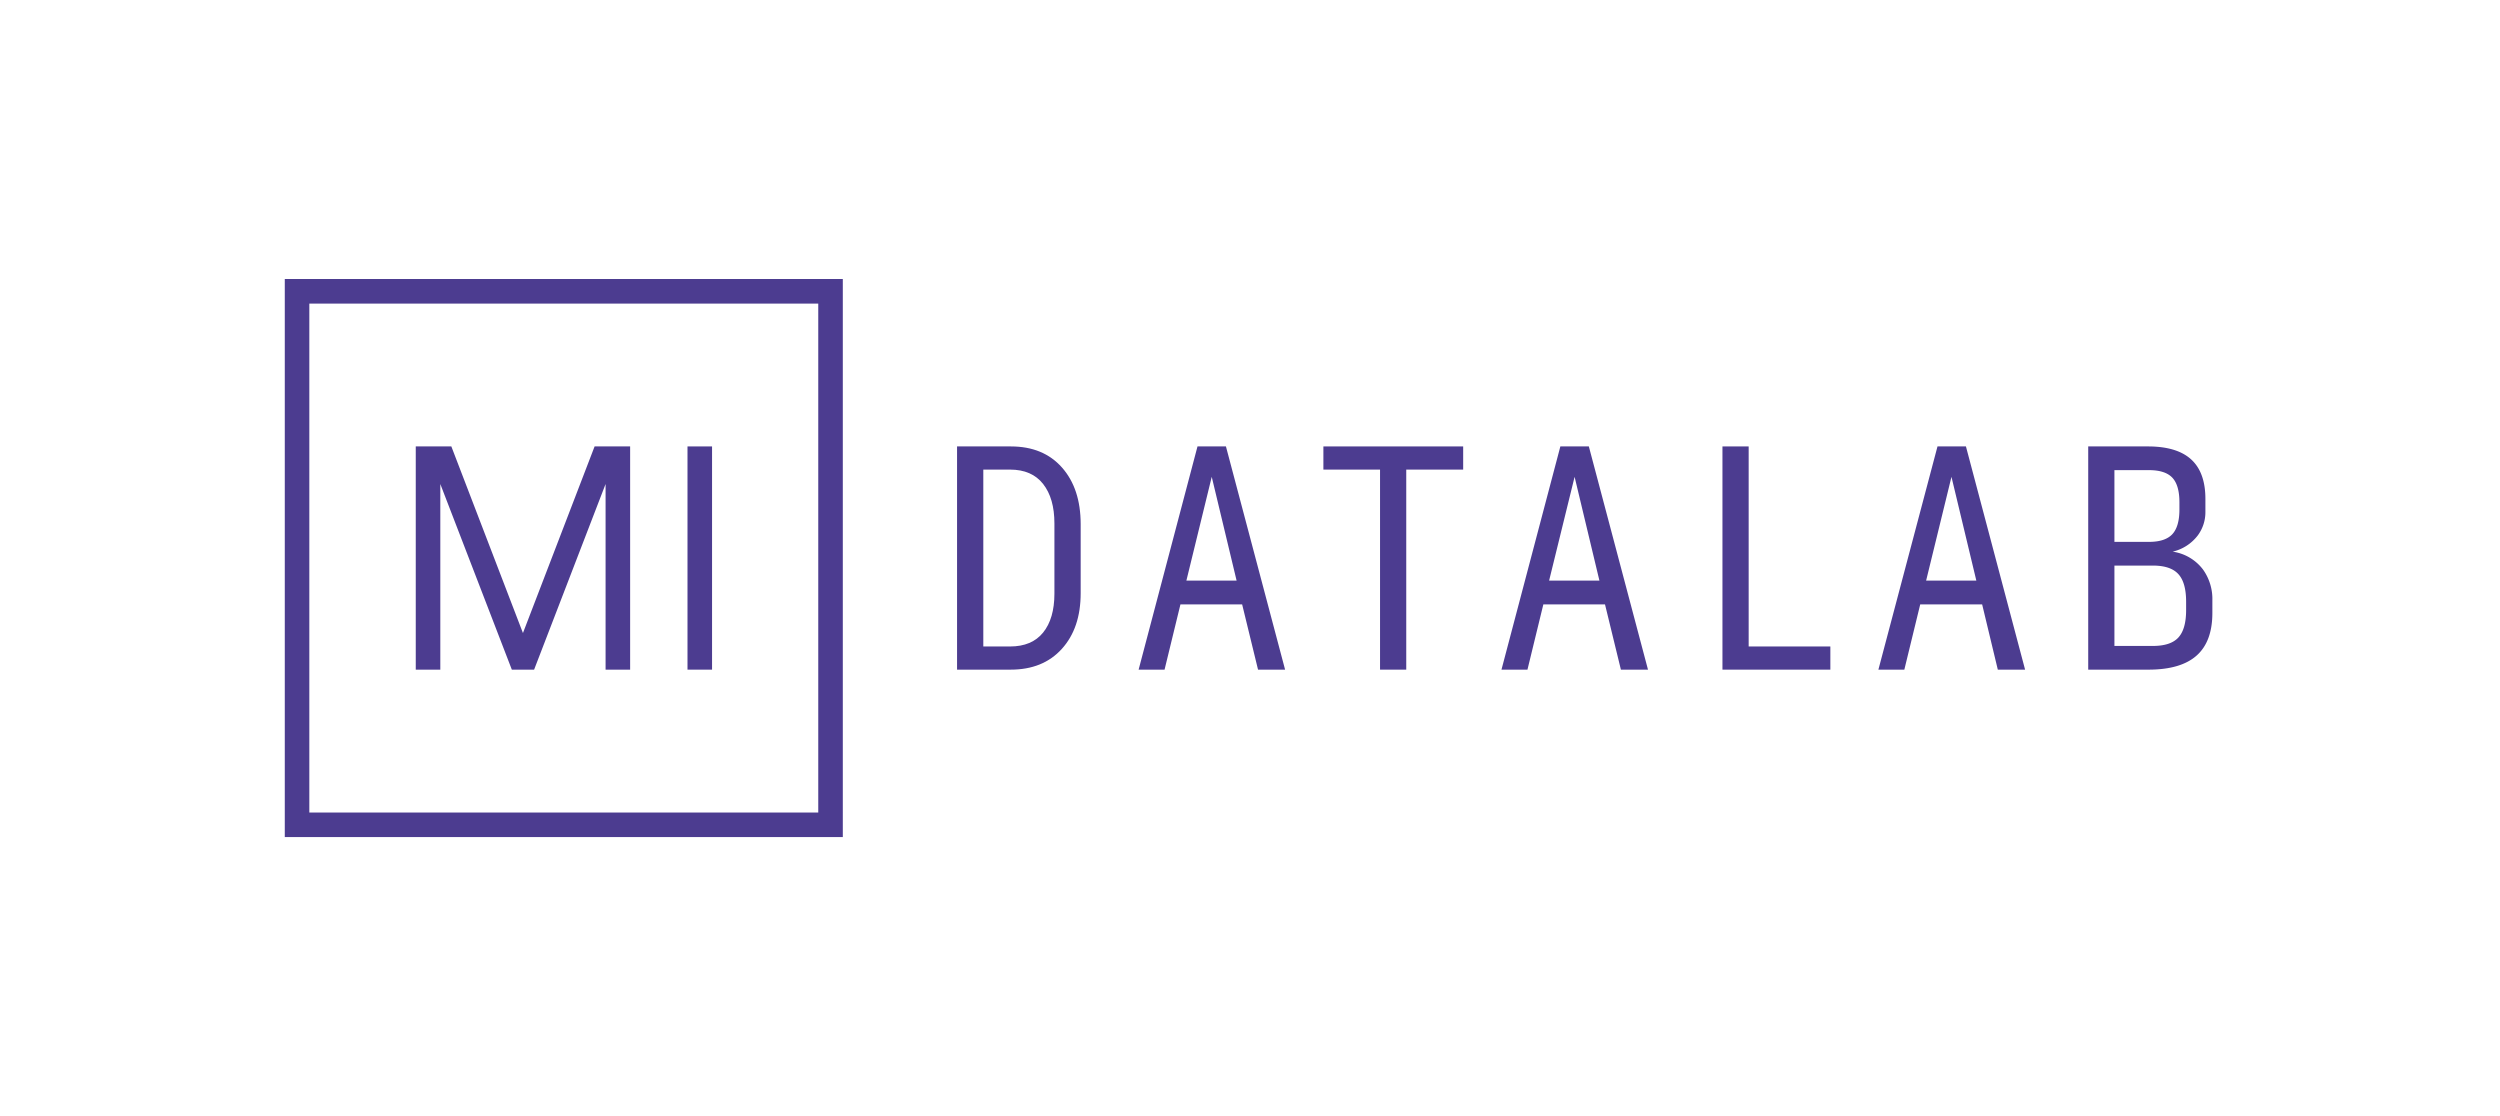 <svg xmlns="http://www.w3.org/2000/svg" viewBox="0 0 560 250">
  <defs>
    <style>
      .cls-1 {
        fill: #4c3c90;
      }
    </style>
  </defs>
  <g id="_Layer_" data-name="&lt;Layer&gt;">
    <g>
      <path class="cls-1" d="M214.38,150V100h12.06q7.26,0,11.44,4.72t4.19,12.66v15.5q0,7.81-4.22,12.47T226.38,150Zm5.88-5.19h6q4.88,0,7.4-3.12t2.53-8.69V117.25q0-5.62-2.53-8.84t-7.4-3.22h-6Z"/>
      <path class="cls-1" d="M281.8,150l-3.56-14.62H264.42L260.86,150h-5.81l13.19-50h6.37l13.25,50ZM277,130.06l-5.57-23.25-5.68,23.25Z"/>
      <path class="cls-1" d="M309.13,150V105.19H296.44V100h31.31v5.19H315V150Z"/>
      <path class="cls-1" d="M363.08,150l-3.56-14.62H345.71L342.15,150h-5.82l13.19-50h6.38l13.25,50Zm-4.81-19.94-5.56-23.25L347,130.06Z"/>
      <path class="cls-1" d="M385.83,150V100h5.87v44.81H410V150Z"/>
      <path class="cls-1" d="M447.51,150,444,135.38H430.13L426.57,150h-5.81L434,100h6.37l13.25,50Zm-4.81-19.94-5.57-23.25-5.68,23.25Z"/>
      <path class="cls-1" d="M467.76,150V100h13.37q6.5,0,9.69,2.91t3.19,8.86v2.88a8.74,8.74,0,0,1-1.66,5.22,9.88,9.88,0,0,1-5.68,3.7h0a10.37,10.37,0,0,1,6.8,4,11.36,11.36,0,0,1,2.1,6.92v2.81q0,6.38-3.5,9.52T481.44,150Zm5.87-28.62h7.75c2.42,0,4.16-.58,5.22-1.72s1.59-3,1.59-5.53V112.5q0-3.81-1.59-5.5c-1.06-1.12-2.8-1.69-5.22-1.69h-7.75Zm0,23.31h8.63c2.62,0,4.52-.62,5.68-1.87s1.75-3.3,1.75-6.16v-1.87q0-4.31-1.75-6.2c-1.16-1.27-3.06-1.9-5.68-1.9h-8.63Z"/>
      <path class="cls-1" d="M183.29,68V182h-114V68h114m5.5-5.5h-125v125h125V62.5Z"/>
      <path class="cls-1" d="M154,150V100h5.5v50Z"/>
      <polygon class="cls-1" points="141.15 100 141.15 150 135.65 150 135.65 108.42 119.64 150 114.65 150 98.63 108.42 98.63 150 93.13 150 93.13 100 101.1 100 117.14 141.8 133.19 100 141.15 100"/>
    </g>
  </g>
</svg>
